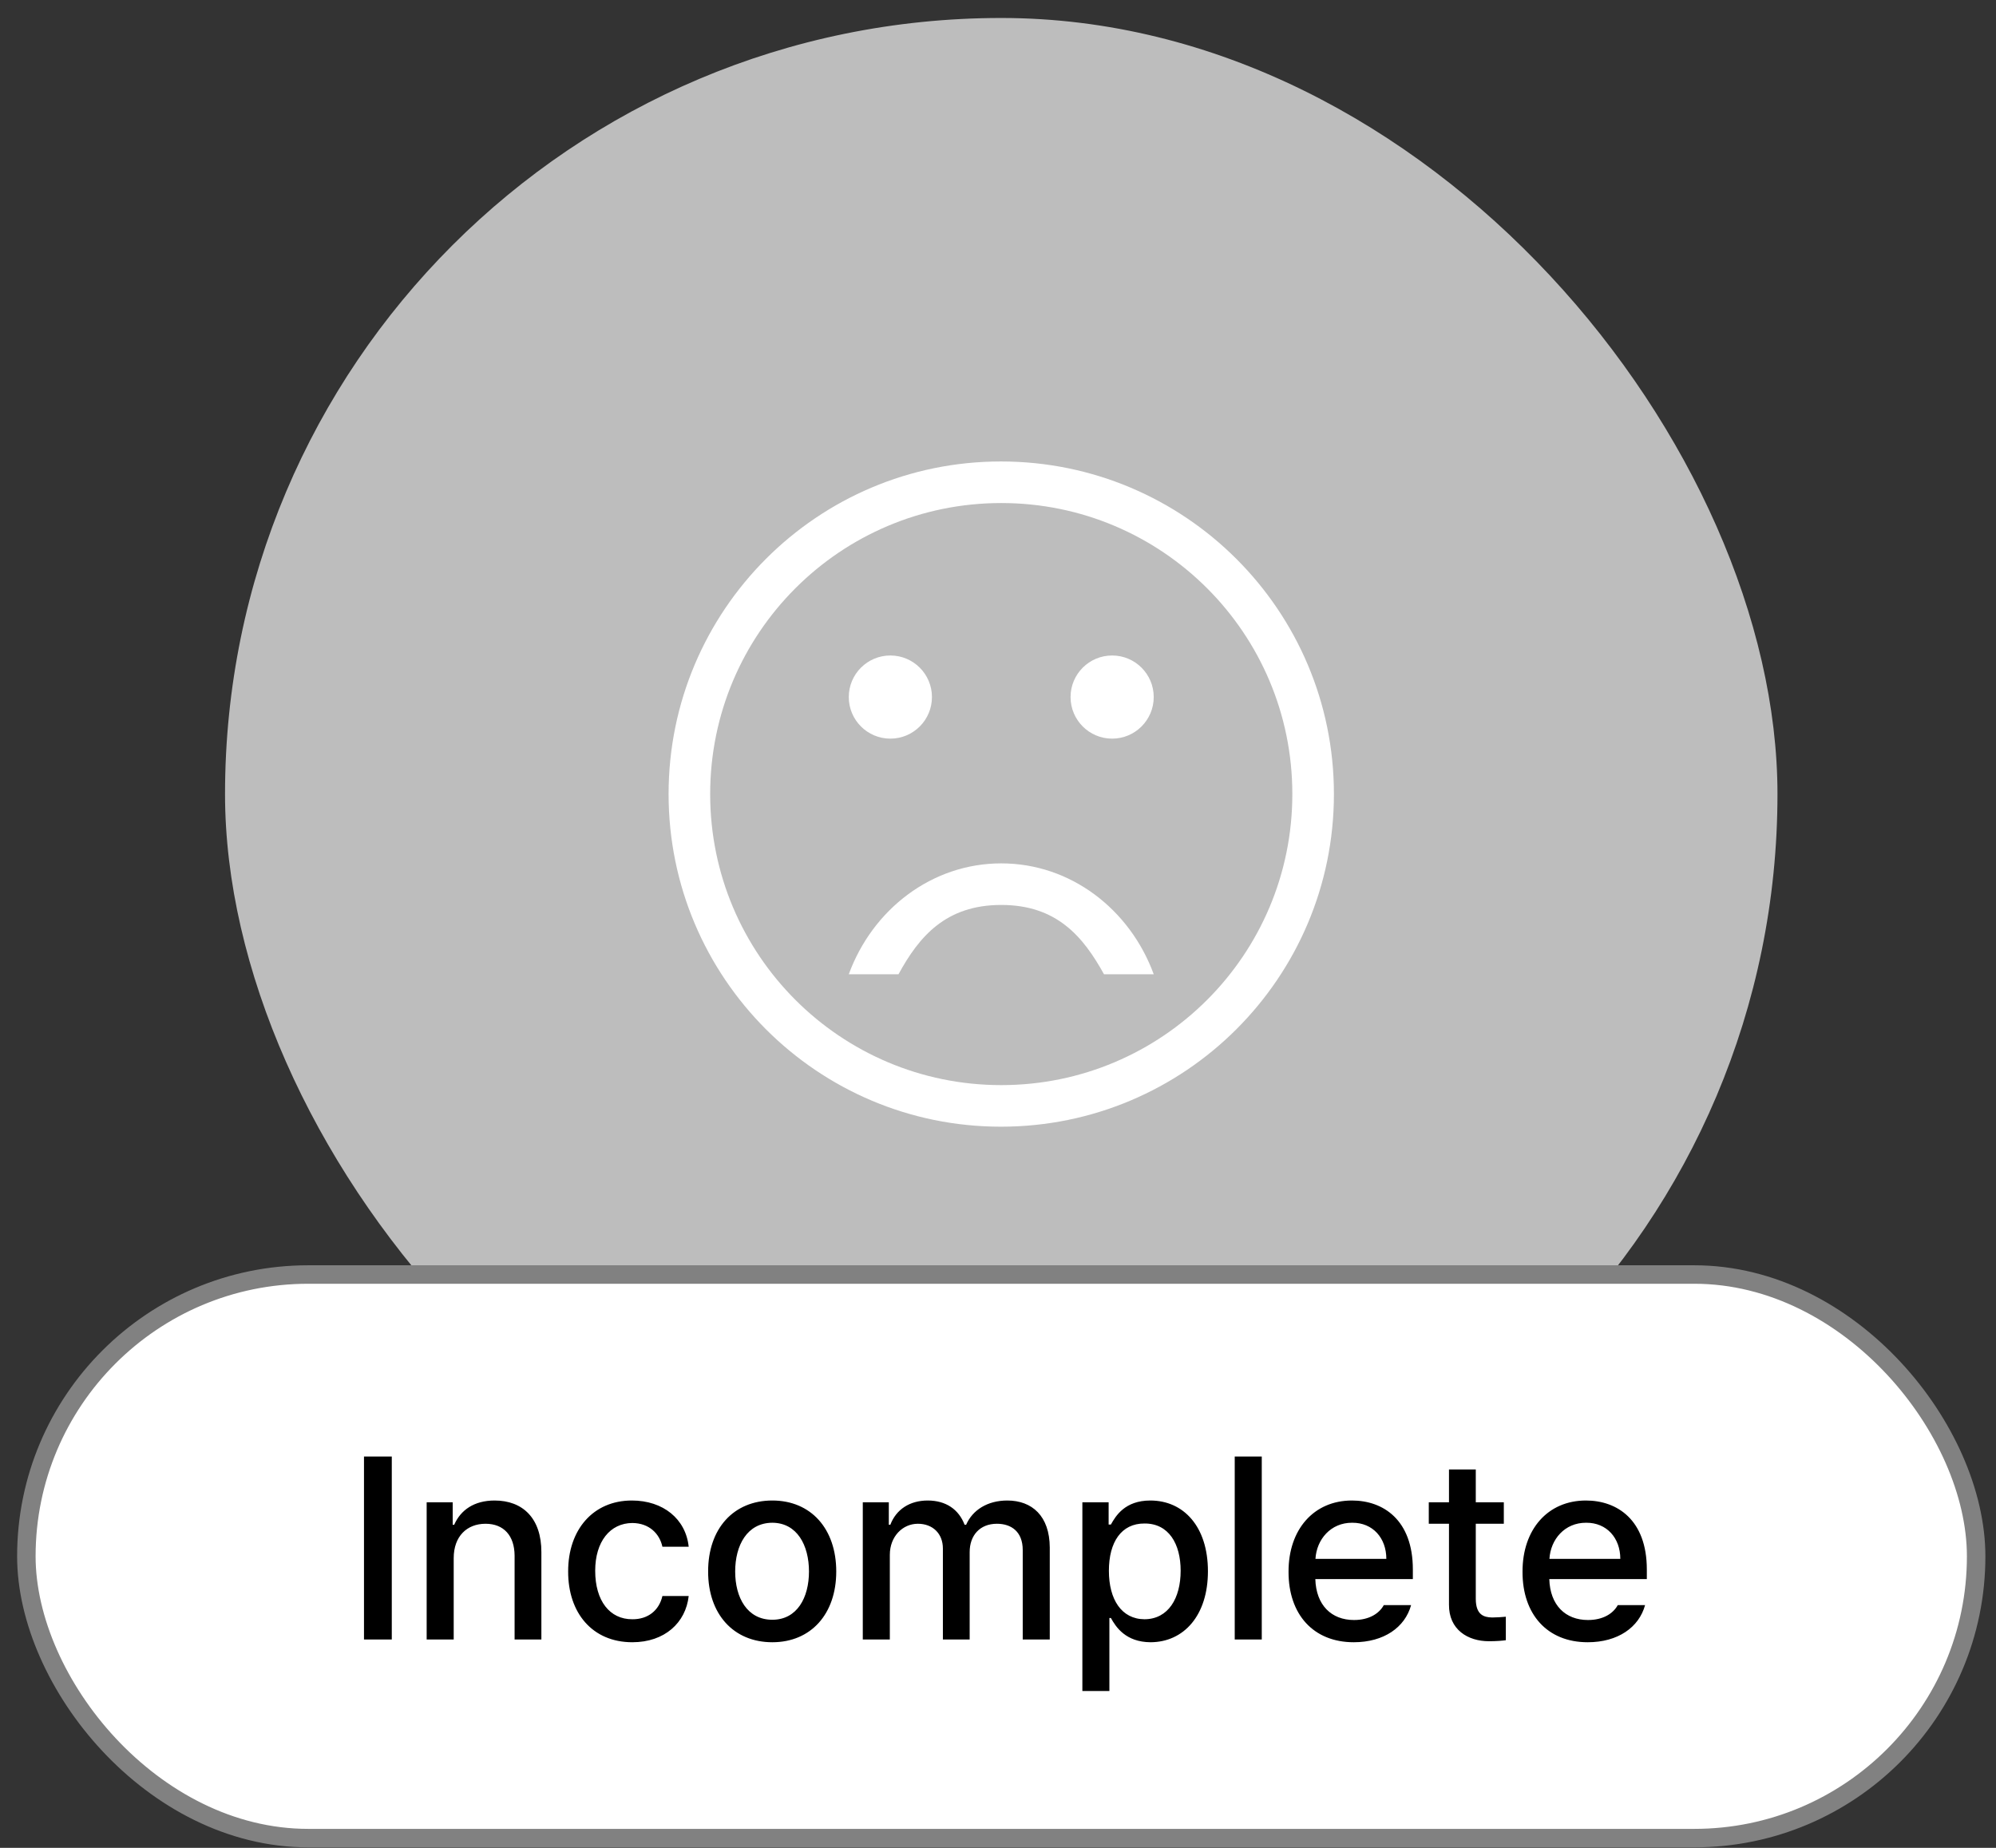 <svg width="108" height="100" viewBox="0 0 108 100" fill="none" xmlns="http://www.w3.org/2000/svg">
<rect x="0" y="0" width="108" height="100" fill="#333333" stroke="none"/>
<rect x="12.176" y="0.973" width="84" height="84" rx="42" fill="#BDBDBD"/>
<path fill-rule="evenodd" clip-rule="evenodd" d="M36.176 42.973C36.176 33.037 44.222 24.973 54.158 24.973C64.112 24.973 72.176 33.037 72.176 42.973C72.176 52.909 64.112 60.973 54.158 60.973C44.222 60.973 36.176 52.909 36.176 42.973ZM48.176 39.973C49.418 39.973 50.426 38.965 50.426 37.723C50.426 36.48 49.418 35.473 48.176 35.473C46.933 35.473 45.926 36.48 45.926 37.723C45.926 38.965 46.933 39.973 48.176 39.973ZM60.176 39.973C61.418 39.973 62.426 38.965 62.426 37.723C62.426 36.48 61.418 35.473 60.176 35.473C58.933 35.473 57.926 36.48 57.926 37.723C57.926 38.965 58.933 39.973 60.176 39.973ZM54.176 58.723C45.474 58.723 38.426 51.675 38.426 42.973C38.426 34.271 45.474 27.223 54.176 27.223C62.878 27.223 69.926 34.271 69.926 42.973C69.926 51.675 62.878 58.723 54.176 58.723ZM45.926 52.723C47.215 49.208 50.421 46.723 54.176 46.723C57.93 46.723 61.137 49.208 62.426 52.723H59.735C58.607 50.683 57.176 48.973 54.176 48.973C51.176 48.973 49.728 50.683 48.617 52.723H45.926Z" fill="white"/>
<rect x="1.426" y="68.973" width="105.5" height="30.5" rx="15.25" fill="white"/>
<rect x="1.426" y="68.973" width="105.5" height="30.5" rx="15.25" stroke="#818181"/>
<path d="M21.199 78.824V88.723H19.695V78.824H21.199ZM24.549 84.32V88.723H23.086V81.299H24.494V82.516H24.576C24.925 81.716 25.656 81.203 26.764 81.203C28.288 81.203 29.3 82.167 29.293 84.006V88.723H27.844V84.184C27.837 83.103 27.256 82.461 26.271 82.461C25.267 82.461 24.549 83.138 24.549 84.32ZM34.215 88.873C32.048 88.873 30.735 87.28 30.742 85.045C30.735 82.782 32.096 81.203 34.188 81.203C35.883 81.203 37.106 82.201 37.264 83.705H35.842C35.691 83.008 35.138 82.427 34.215 82.42C33.012 82.427 32.205 83.425 32.205 85.004C32.205 86.631 32.991 87.636 34.215 87.629C35.042 87.636 35.657 87.171 35.842 86.371H37.264C37.106 87.814 35.965 88.873 34.215 88.873ZM41.789 88.873C39.684 88.873 38.31 87.342 38.316 85.045C38.31 82.734 39.684 81.203 41.789 81.203C43.881 81.203 45.248 82.734 45.248 85.045C45.248 87.342 43.881 88.873 41.789 88.873ZM39.779 85.045C39.779 86.46 40.429 87.656 41.789 87.656C43.129 87.656 43.772 86.46 43.772 85.045C43.772 83.623 43.129 82.413 41.789 82.406C40.429 82.413 39.779 83.623 39.779 85.045ZM46.684 88.723V81.299H48.092V82.516H48.174C48.488 81.689 49.22 81.203 50.197 81.203C51.188 81.203 51.879 81.689 52.193 82.516H52.275C52.624 81.716 53.431 81.203 54.504 81.203C55.844 81.203 56.794 82.044 56.801 83.746V88.723H55.338V83.883C55.338 82.878 54.709 82.461 53.943 82.461C53.007 82.461 52.467 83.103 52.467 83.992V88.723H51.018V83.801C51.018 82.987 50.464 82.461 49.664 82.461C48.844 82.461 48.147 83.144 48.147 84.143V88.723H46.684ZM58.565 91.512V81.299H59.986V82.502H60.109C60.369 82.037 60.868 81.203 62.242 81.203C64.04 81.203 65.359 82.611 65.359 85.031C65.359 87.424 64.054 88.866 62.256 88.873C60.909 88.866 60.376 88.046 60.109 87.561H60.027V91.512H58.565ZM60 85.004C60 86.562 60.684 87.622 61.928 87.629C63.213 87.622 63.883 86.494 63.883 85.004C63.883 83.541 63.233 82.44 61.928 82.447C60.67 82.44 60 83.459 60 85.004ZM68.272 78.824V88.723H66.809V78.824H68.272ZM73.248 88.873C71.061 88.873 69.714 87.362 69.721 85.059C69.714 82.775 71.081 81.203 73.152 81.203C74.841 81.203 76.447 82.249 76.447 84.936V85.455H71.17C71.211 86.87 72.045 87.67 73.262 87.67C74.089 87.67 74.629 87.314 74.875 86.863H76.352C76.023 88.066 74.882 88.873 73.248 88.873ZM71.177 84.361H75.012C75.012 83.233 74.28 82.399 73.166 82.406C71.997 82.399 71.238 83.315 71.177 84.361ZM81.369 81.299V82.461H79.852V86.535C79.858 87.376 80.269 87.526 80.74 87.533C80.952 87.533 81.273 87.513 81.478 87.492V88.764C81.28 88.791 80.966 88.818 80.562 88.818C79.421 88.818 78.389 88.189 78.402 86.836V82.461H77.309V81.299H78.402V79.522H79.852V81.299H81.369ZM85.908 88.873C83.721 88.873 82.374 87.362 82.381 85.059C82.374 82.775 83.741 81.203 85.812 81.203C87.501 81.203 89.107 82.249 89.107 84.936V85.455H83.83C83.871 86.87 84.705 87.67 85.922 87.67C86.749 87.67 87.289 87.314 87.535 86.863H89.012C88.684 88.066 87.542 88.873 85.908 88.873ZM83.837 84.361H87.672C87.672 83.233 86.94 82.399 85.826 82.406C84.657 82.399 83.898 83.315 83.837 84.361Z" fill="black"/>
</svg>
